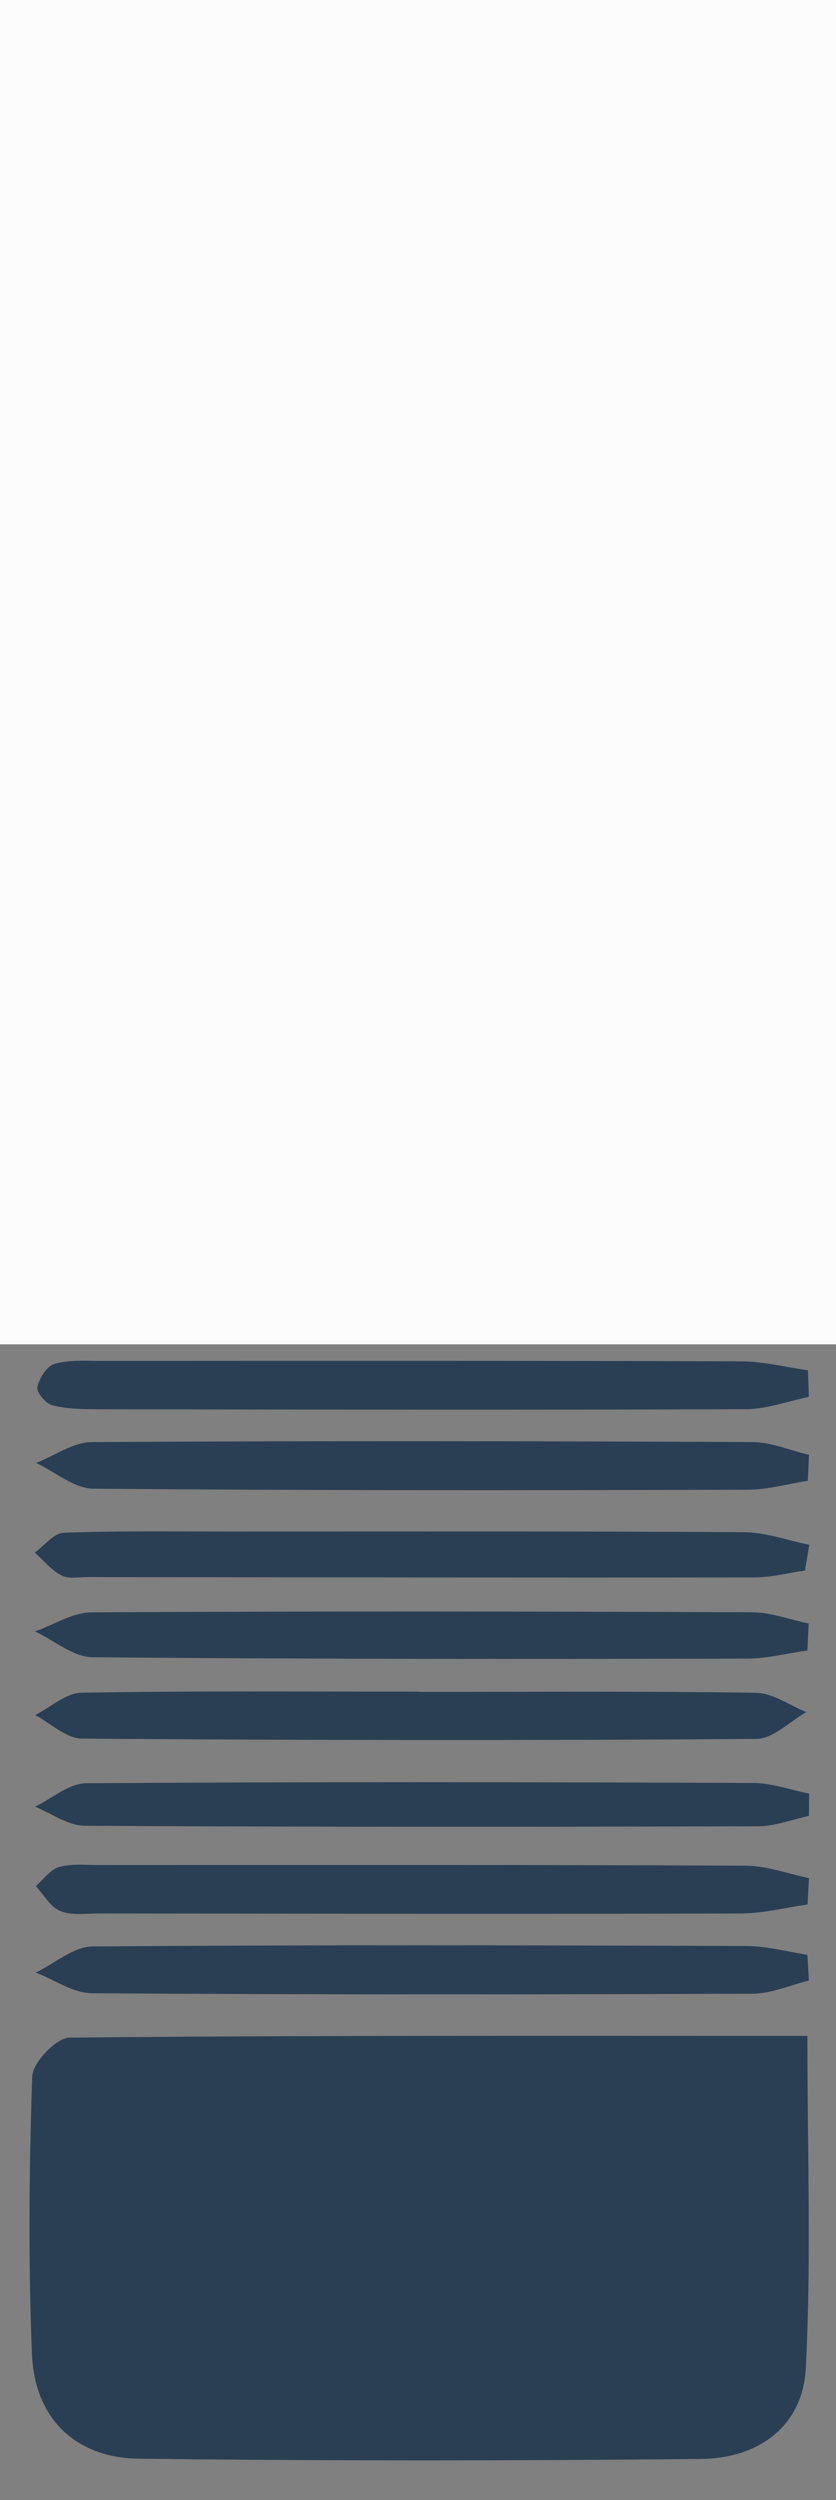 <?xml version="1.0" encoding="utf-8"?>
<!-- Generator: Adobe Illustrator 17.0.1, SVG Export Plug-In . SVG Version: 6.00 Build 0)  -->
<!DOCTYPE svg PUBLIC "-//W3C//DTD SVG 1.1//EN" "http://www.w3.org/Graphics/SVG/1.1/DTD/svg11.dtd">
<svg version="1.1" id="Calque_1" xmlns="http://www.w3.org/2000/svg" xmlns:xlink="http://www.w3.org/1999/xlink" x="0px" y="0px"
	 width="173px" height="517px" viewBox="202.5 67 173 517" enable-background="new 202.5 67 173 517" xml:space="preserve">
<rect x="202.5" y="67" width="173" height="517" fill="#808080" stroke="none"/>
<g display="none">
	<path display="inline" fill="#FFFFFF" d="M141,417.975c0-66.992,0-133.983,0-200.975c67.325,0,134.65,0,201.975,0
		c0,66.992,0,133.983,0,200.975C275.65,417.975,208.325,417.975,141,417.975z M212.73,322.651c1.042,0.22,1.683,0.472,2.324,0.473
		c17.488,0.037,34.977-0.016,52.465,0.119c3.464,0.027,3.62-1.809,3.608-4.418c-0.06-13.657,0.043-27.316-0.046-40.973
		c-0.073-11.195-3.659-21.408-10.495-30.091c-3.562-4.524-8.273-8.486-13.218-11.438c-2.6-1.552-6.841-0.584-10.303-0.297
		c-0.82,0.068-1.388,2.069-2.265,3c-0.507,0.538-1.491,0.596-2.1,1.075c-3.471,2.733-7.631,4.977-10.188,8.408
		c-6.612,8.872-9.971,19.115-10.026,30.285c-0.062,12.825-0.054,25.65-0.045,38.475C212.443,319.061,212.629,320.855,212.73,322.651
		z M270.969,376.958c-19.069,0-37.348-0.048-55.624,0.13c-0.991,0.01-2.779,1.872-2.814,2.919
		c-0.239,6.978-0.303,13.976-0.018,20.952c0.195,4.785,3.258,7.794,8.041,7.852c14.138,0.171,28.281,0.16,42.419,0.02
		c4.305-0.043,7.648-2.46,7.876-6.839C271.269,393.903,270.969,385.777,270.969,376.958z M270.97,347.922
		c0.032-0.677,0.064-1.353,0.095-2.03c-1.416-0.296-2.831-0.843-4.248-0.849c-16.612-0.066-33.225-0.088-49.837,0.007
		c-1.415,0.008-2.825,0.937-4.237,1.437c1.441,0.676,2.877,1.928,4.325,1.941c16.445,0.154,32.892,0.136,49.338,0.106
		C267.927,348.534,269.448,348.136,270.97,347.922z M271.077,328.818c-0.022-0.668-0.044-1.335-0.066-2.003
		c-1.677-0.235-3.353-0.669-5.031-0.675c-16.11-0.055-32.219-0.04-48.329-0.033c-1.159,0.001-2.375-0.091-3.454,0.23
		c-0.577,0.172-1.142,1.088-1.281,1.758c-0.079,0.38,0.643,1.237,1.133,1.359c1.106,0.274,2.293,0.296,3.447,0.297
		c16.276,0.025,32.552,0.055,48.827-0.005C267.908,329.739,269.492,329.141,271.077,328.818z M271.001,335.14
		c0.029-0.653,0.058-1.306,0.086-1.958c-1.419-0.335-2.838-0.955-4.259-0.961c-16.606-0.077-33.212-0.1-49.817,0.002
		c-1.399,0.009-2.792,1.024-4.188,1.572c1.436,0.675,2.867,1.925,4.31,1.938c16.439,0.146,32.879,0.122,49.319,0.08
		C267.969,335.808,269.485,335.374,271.001,335.14z M241.674,351.042c0-0.006,0-0.012,0-0.017c-8.477,0-16.956-0.068-25.431,0.078
		c-1.174,0.02-2.331,1.097-3.495,1.684c1.174,0.618,2.344,1.765,3.522,1.774c16.954,0.128,33.909,0.148,50.863,0.023
		c1.257-0.009,2.504-1.316,3.755-2.02c-1.261-0.507-2.515-1.435-3.783-1.454C258.63,350.979,250.152,351.042,241.674,351.042z
		 M271.081,372.789c-0.037-0.646-0.073-1.293-0.11-1.939c-1.524-0.231-3.047-0.658-4.571-0.663
		c-16.442-0.056-32.885-0.097-49.326,0.035c-1.43,0.012-2.849,1.281-4.274,1.966c1.406,0.542,2.809,1.547,4.219,1.557
		c16.608,0.113,33.216,0.102,49.824,0.035C268.258,373.774,269.669,373.134,271.081,372.789z M270.979,367.06
		c0.037-0.662,0.074-1.325,0.111-1.987c-1.584-0.327-3.166-0.93-4.751-0.937c-16.275-0.073-32.551-0.05-48.827-0.048
		c-0.995,0-2.041-0.117-2.967,0.152c-0.664,0.192-1.168,0.937-1.744,1.435c0.605,0.651,1.098,1.579,1.844,1.879
		c0.869,0.349,1.959,0.181,2.953,0.182c16.11,0.016,32.219,0.045,48.329,0.003C267.612,367.733,269.295,367.296,270.979,367.06z
		 M270.789,341.898c0.108-0.646,0.216-1.292,0.325-1.939c-1.643-0.331-3.284-0.938-4.929-0.948
		c-12.945-0.081-25.891-0.05-38.837-0.049c-4.149,0-8.301-0.062-12.445,0.092c-0.744,0.028-1.454,0.972-2.179,1.493
		c0.66,0.59,1.246,1.322,2.007,1.722c0.53,0.279,1.3,0.125,1.963,0.126c16.763,0.019,33.526,0.045,50.289,0.024
		C268.252,342.416,269.52,342.079,270.789,341.898z M271.086,360.385c0.004-0.561,0.007-1.122,0.011-1.683
		c-1.408-0.279-2.815-0.796-4.225-0.801c-16.763-0.064-33.526-0.091-50.288,0.022c-1.285,0.009-2.563,1.154-3.844,1.77
		c1.243,0.5,2.483,1.427,3.729,1.434c16.928,0.099,33.858,0.089,50.786,0.039C268.534,361.163,269.81,360.658,271.086,360.385z
		 M250.142,233.772c-0.904-2.951-1.326-6.887-2.288-7.024c-4.156-0.59-8.528-0.389-12.674,0.35
		c-0.725,0.129-0.742,4.226-1.113,6.673C239.578,233.772,244.167,233.772,250.142,233.772z"/>
</g>
<path fill="#2A3F54" d="M209.717,338.947c-0.276-4.929-0.788-9.853-0.791-14.778c-0.027-35.203-0.049-70.407,0.122-105.61
	c0.149-30.66,9.372-58.777,27.52-83.129c7.018-9.417,18.438-15.578,27.965-23.079c1.669-1.314,2.775-13.66,5.027-13.847
	c9.503-0.789,42.366-2.468,42.777,0.823c1.511,12.087,18.964,21.634,28.74,34.052c18.764,23.834,28.609,51.869,28.809,82.599
	c0.243,37.488-0.041,74.979,0.125,112.468c0.032,7.162-0.396,12.2-9.905,12.127c-48.002-0.37-96.008-0.224-144.012-0.326
	C214.335,340.241,212.577,339.55,209.717,338.947z"/>
<path fill="#2A3F54" d="M369.579,488.018c0,24.205,0.823,46.512-0.329,68.716c-0.624,12.019-9.8,18.654-21.618,18.771
	c-38.81,0.385-77.63,0.416-116.438-0.054c-13.13-0.159-21.536-8.418-22.073-21.553c-0.782-19.147-0.607-38.358,0.049-57.511
	c0.098-2.875,5.004-7.987,7.725-8.014C267.062,487.888,317.235,488.018,369.579,488.018z"/>
<path fill="#2A3F54" d="M369.581,408.315c-4.176,0.588-8.351,1.679-12.527,1.686c-45.144,0.081-90.289,0.131-135.43-0.292
	c-3.973-0.037-7.915-3.472-11.871-5.329c3.877-1.375,7.747-3.924,11.631-3.946c45.598-0.261,91.199-0.203,136.799-0.02
	c3.89,0.015,7.774,1.518,11.66,2.33C369.756,404.601,369.668,406.458,369.581,408.315z"/>
<path fill="#2A3F54" d="M369.877,355.875c-4.351,0.888-8.699,2.531-13.053,2.547c-44.675,0.165-89.351,0.081-134.027,0.013
	c-3.168-0.005-6.424-0.063-9.461-0.816c-1.346-0.334-3.325-2.688-3.11-3.729c0.381-1.838,1.932-4.353,3.517-4.825
	c2.963-0.882,6.3-0.63,9.482-0.631c44.22-0.02,88.44-0.059,132.66,0.091c4.605,0.016,9.207,1.207,13.81,1.852
	C369.755,352.209,369.816,354.042,369.877,355.875z"/>
<path fill="#2A3F54" d="M369.668,373.23c-4.162,0.643-8.323,1.835-12.487,1.845c-45.126,0.114-90.254,0.18-135.377-0.22
	c-3.959-0.035-7.887-3.465-11.829-5.318c3.831-1.504,7.655-4.292,11.495-4.316c45.58-0.28,91.164-0.215,136.745-0.004
	c3.901,0.018,7.794,1.719,11.69,2.639C369.826,369.646,369.747,371.438,369.668,373.23z"/>
<path fill="#2A3F54" d="M289.167,416.879c23.27,0,46.542-0.172,69.806,0.186c3.481,0.054,6.924,2.6,10.384,3.993
	c-3.435,1.932-6.858,5.519-10.307,5.545c-46.537,0.341-93.078,0.287-139.615-0.064c-3.235-0.024-6.446-3.173-9.669-4.869
	c3.197-1.613,6.371-4.568,9.594-4.623c23.263-0.401,46.536-0.215,69.805-0.215C289.167,416.847,289.167,416.863,289.167,416.879z"/>
<path fill="#2A3F54" d="M369.888,476.573c-3.877,0.947-7.75,2.703-11.631,2.719c-45.588,0.184-91.178,0.214-136.765-0.096
	c-3.87-0.026-7.722-2.784-11.582-4.273c3.91-1.881,7.806-5.365,11.731-5.397c45.13-0.363,90.264-0.251,135.397-0.096
	c4.185,0.014,8.365,1.186,12.548,1.82C369.686,473.024,369.787,474.799,369.888,476.573z"/>
<path fill="#2A3F54" d="M369.607,460.846c-4.622,0.648-9.242,1.847-13.865,1.859c-44.22,0.117-88.44,0.038-132.659-0.007
	c-2.729-0.003-5.722,0.46-8.107-0.499c-2.048-0.823-3.402-3.372-5.063-5.158c1.58-1.367,2.964-3.41,4.787-3.938
	c2.543-0.736,5.414-0.416,8.144-0.416c44.676-0.008,89.352-0.069,134.027,0.131c4.351,0.019,8.694,1.676,13.041,2.572
	C369.81,457.21,369.708,459.028,369.607,460.846z"/>
<path fill="#2A3F54" d="M369.086,391.778c-3.483,0.498-6.965,1.424-10.448,1.428c-46.014,0.056-92.027-0.014-138.041-0.067
	c-1.819-0.002-3.932,0.421-5.388-0.345c-2.088-1.098-3.696-3.107-5.509-4.727c1.991-1.43,3.94-4.021,5.981-4.097
	c11.374-0.422,22.771-0.251,34.16-0.252c35.535-0.003,71.071-0.088,106.605,0.135c4.515,0.028,9.02,1.695,13.53,2.603
	C369.68,388.231,369.383,390.005,369.086,391.778z"/>
<path fill="#2A3F54" d="M369.902,442.526c-3.504,0.747-7.007,2.134-10.514,2.145c-46.468,0.136-92.938,0.165-139.405-0.108
	c-3.42-0.02-6.825-2.565-10.236-3.936c3.516-1.693,7.023-4.836,10.551-4.859c46.011-0.31,92.025-0.234,138.038-0.059
	c3.868,0.015,7.731,1.433,11.596,2.2C369.921,439.447,369.911,440.987,369.902,442.526z"/>
<rect x="54" y="36" display="none" fill="#17C0AD" width="475" height="521"/>
<path fill="#2A3F54" d="M312.407,92.982c-16.4,0-28.996,0-44.124,0c1.02-6.718,1.066-17.963,3.055-18.318
	c11.38-2.031,23.379-2.583,34.789-0.962C308.767,74.077,309.925,84.881,312.407,92.982z"/>
<rect x="196.5" y="50" fill="#FCFCFC" width="268" height="295"/>
</svg>
